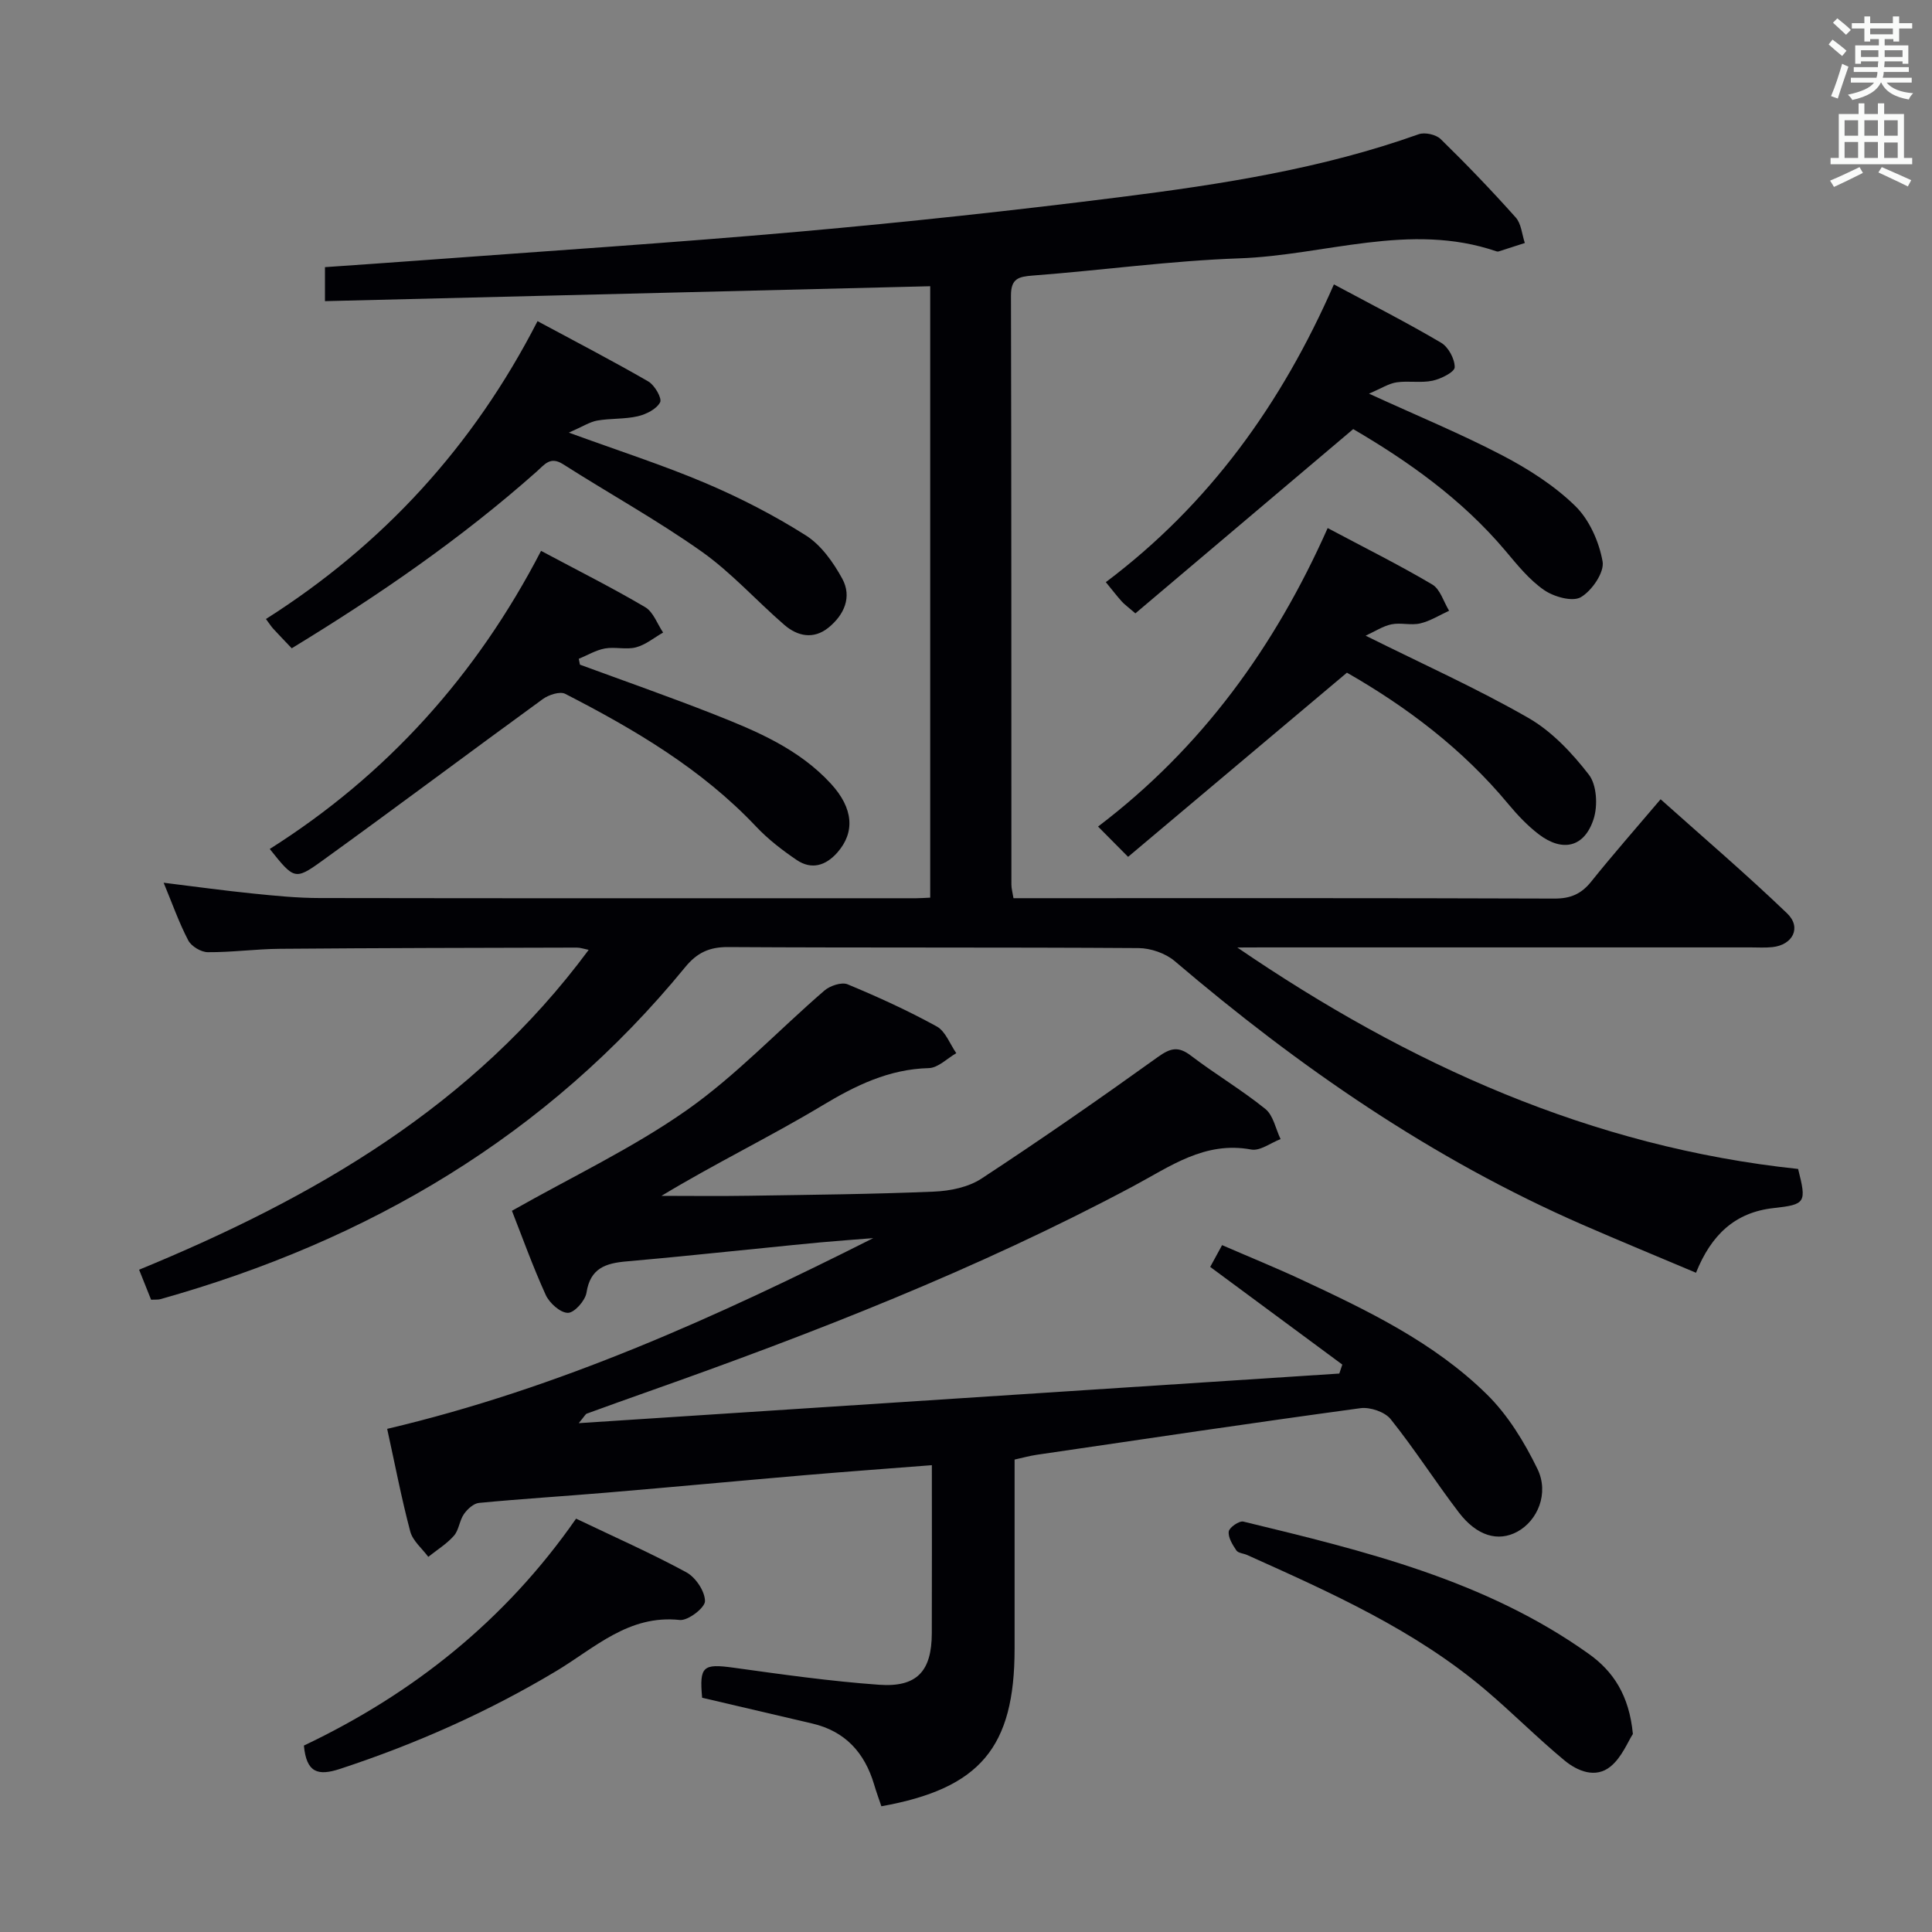 <svg enable-background="new 0 0 400 400" viewBox="0 0 400 400" xmlns="http://www.w3.org/2000/svg"><rect x="0" y="0" width="400" height="400" fill="#808080" stroke="none"/><g fill="#010105"><path d="m256.17 196.17c35.41 24.2 73.36 41.34 116.11 45.85 1.77 6.99 1.59 7.36-5.08 8.1-7.98.88-12.91 5.54-16.06 13.39-8.06-3.41-15.82-6.6-23.52-9.96-31.1-13.58-58.66-32.62-84.39-54.55-1.91-1.63-4.97-2.69-7.51-2.71-28.33-.19-56.66-.04-84.99-.21-3.9-.02-6.42 1.18-8.86 4.15-28.6 34.94-65.6 56.66-108.68 68.75-.47.13-.99.07-1.91.11-.73-1.83-1.51-3.76-2.48-6.21 36.14-14.86 69.13-33.85 93.08-66.22-.99-.2-1.72-.47-2.45-.47-20.49.05-40.99.08-61.48.25-4.98.04-9.96.74-14.94.7-1.39-.01-3.4-1.22-4.04-2.45-1.91-3.65-3.28-7.57-5.09-11.93 6.43.79 12.41 1.62 18.42 2.23 4.63.47 9.28.94 13.92.94 41.16.07 82.32.04 123.48.04.83 0 1.66-.07 2.89-.12 0-42.08 0-84.12 0-126.59-41.65 1.03-83.29 2.06-125.31 3.09 0-2.71 0-4.76 0-7.04 6.39-.45 12.83-.88 19.25-1.36 26.36-1.96 52.74-3.67 79.06-6 22.17-1.97 44.31-4.36 66.39-7.15 20.91-2.64 41.75-5.87 61.75-13.01 1.27-.45 3.58.06 4.54 1 5.36 5.23 10.55 10.64 15.54 16.23 1.16 1.29 1.29 3.5 1.89 5.29-1.8.58-3.6 1.17-5.4 1.74-.15.05-.34.03-.5-.02-17.91-6.13-35.51.85-53.25 1.46-14.26.5-28.47 2.48-42.72 3.56-2.97.23-4.52.62-4.52 4.13.1 40.66.07 81.32.09 121.98 0 .8.24 1.6.43 2.8h5.03c35.66 0 71.32-.05 106.98.08 3.32.01 5.55-.95 7.6-3.51 4.47-5.58 9.2-10.95 14.37-17.05 8.82 7.89 17.74 15.51 26.2 23.63 3.03 2.91 1.17 6.54-3.06 6.98-1.48.16-3 .06-4.5.06-33.66 0-67.32 0-100.98 0-1.74.02-3.52.02-5.3.02z"/><path d="m192.93 303.35c-9.08.71-17.64 1.33-26.19 2.06-13.74 1.18-27.48 2.47-41.22 3.63-8.78.74-17.57 1.28-26.34 2.12-1.13.11-2.42 1.29-3.13 2.32-.93 1.33-1.03 3.3-2.07 4.48-1.5 1.7-3.52 2.94-5.31 4.37-1.28-1.74-3.21-3.3-3.73-5.25-1.82-6.85-3.15-13.84-4.78-21.25 35.61-8.39 68.32-23.22 100.64-39.49-3.63.29-7.27.55-10.9.88-3.81.34-7.61.75-11.42 1.13-9.59.95-19.17 1.97-28.77 2.81-4.26.37-7.5 1.37-8.28 6.46-.26 1.66-2.51 4.19-3.85 4.19-1.57 0-3.82-2.02-4.59-3.7-2.73-6.01-4.96-12.25-7-17.43 12.43-7.04 24.97-12.96 36.16-20.81 10.25-7.2 18.98-16.54 28.53-24.78 1.16-1 3.56-1.81 4.8-1.3 6.29 2.61 12.51 5.45 18.47 8.73 1.81 1 2.72 3.64 4.04 5.53-1.89 1.08-3.76 3.04-5.69 3.09-8.29.22-15.13 3.58-22.1 7.77-10.79 6.48-22.18 11.98-33.25 18.68 6 0 12 .08 18.01-.02 12.81-.2 25.63-.32 38.43-.86 3.33-.14 7.1-.91 9.81-2.69 12.37-8.11 24.52-16.56 36.53-25.18 2.61-1.87 4.22-2.28 6.85-.27 5.02 3.83 10.5 7.07 15.4 11.03 1.65 1.33 2.13 4.12 3.15 6.24-2.03.77-4.25 2.5-6.07 2.16-9.66-1.8-16.83 3.54-24.55 7.65-32.2 17.16-66.08 30.37-100.41 42.5-4.21 1.49-8.42 3-12.62 4.53-.25.09-.41.46-1.66 1.97 53.25-3.47 105.36-6.87 157.47-10.27.21-.62.42-1.24.62-1.86-9.06-6.7-18.11-13.39-27.35-20.22.76-1.39 1.46-2.67 2.46-4.51 5.55 2.41 11.02 4.63 16.37 7.12 13.75 6.41 27.51 13.02 38.45 23.78 4.36 4.29 7.77 9.88 10.47 15.43 2.47 5.07.01 10.75-4.18 13.01-3.95 2.13-8.34.91-12.09-3.99-4.84-6.34-9.14-13.1-14.12-19.32-1.21-1.51-4.26-2.54-6.26-2.27-22.37 3.04-44.69 6.37-67.03 9.65-1.44.21-2.86.61-4.57.99v39.18c0 20.42-7.14 28.93-27.58 32.6-.5-1.48-1.06-2.99-1.51-4.53-1.96-6.57-5.98-11.02-12.83-12.61-7.57-1.76-15.14-3.54-22.77-5.33-.6-6.51.18-7.09 6.44-6.23 10.03 1.39 20.09 2.82 30.18 3.54 7.87.57 10.91-2.82 10.93-10.66.04-11.45.01-22.91.01-34.8z"/><path d="m60.4 134.22c-1.55-1.63-2.7-2.82-3.82-4.04-.44-.48-.79-1.04-1.52-2.02 24.2-15.37 42.92-35.72 56.23-61.67 7.93 4.27 15.53 8.21 22.94 12.49 1.31.76 2.87 3.48 2.44 4.31-.74 1.41-2.87 2.48-4.61 2.89-2.72.63-5.62.41-8.39.89-1.58.28-3.03 1.25-5.9 2.5 10.5 3.83 19.62 6.76 28.39 10.49 7.14 3.04 14.13 6.64 20.68 10.79 3.16 2 5.68 5.56 7.53 8.94 2.08 3.8.4 7.53-2.85 10.16-3.07 2.48-6.39 1.8-9.14-.58-5.78-5-10.95-10.82-17.15-15.2-9.21-6.51-19.13-11.99-28.65-18.06-2.68-1.71-3.84.09-5.45 1.51-15.59 13.84-32.68 25.61-50.73 36.6z"/><path d="m112.02 114.05c7.87 4.2 14.85 7.7 21.56 11.66 1.68.99 2.5 3.46 3.71 5.25-1.86 1.06-3.6 2.53-5.6 3.06-2.03.54-4.35-.14-6.45.24-1.87.34-3.61 1.4-5.41 2.14.08.4.16.81.24 1.21 9.27 3.41 18.59 6.67 27.78 10.29 8.82 3.47 17.59 7.17 24.2 14.38 4.62 5.04 5.02 10.01 1.32 14.22-2.4 2.73-5.34 3.63-8.41 1.56-3-2.03-5.94-4.3-8.42-6.93-11.27-11.93-25.14-20.09-39.52-27.48-1.09-.56-3.41.2-4.63 1.08-15.31 11.13-30.45 22.5-45.8 33.57-5.54 4-5.75 3.71-10.74-2.53 24.2-15.31 42.8-35.91 56.17-61.72z"/><path d="m276.17 58.88c7.93 4.25 15.18 7.94 22.18 12.07 1.52.89 2.85 3.36 2.83 5.09-.01.98-2.84 2.41-4.58 2.78-2.4.51-5-.02-7.45.34-1.62.24-3.13 1.24-5.72 2.34 10.19 4.67 19.08 8.33 27.58 12.77 5.4 2.82 10.76 6.23 15.09 10.45 2.95 2.86 4.97 7.43 5.7 11.53.4 2.24-2.21 6.05-4.5 7.39-1.73 1.01-5.58-.07-7.62-1.48-3.08-2.13-5.55-5.22-8.01-8.14-9.03-10.71-20.25-18.6-31.5-25.18-15.29 12.93-30.2 25.54-45.1 38.15-1.6-1.38-2.28-1.86-2.82-2.46-.98-1.09-1.87-2.26-3.3-4 21.39-16.08 36.41-36.94 47.22-61.65z"/><path d="m274.88 109.33c7.7 4.1 14.82 7.64 21.65 11.68 1.66.98 2.35 3.58 3.49 5.44-1.99.91-3.9 2.13-5.98 2.62-1.89.45-4.04-.2-5.95.19-1.79.37-3.43 1.47-5.35 2.35 11.85 5.9 23.07 10.93 33.68 17.02 4.87 2.79 9.06 7.26 12.54 11.76 1.64 2.12 1.87 6.43.98 9.18-1.9 5.86-6.41 6.91-11.33 3.18-2.35-1.79-4.44-4.01-6.34-6.29-9.48-11.43-21.1-20.15-33.4-27.19-15.23 12.81-30.17 25.39-45.31 38.13-2.46-2.48-4.06-4.1-6.22-6.27 21.46-16.28 36.62-37.22 47.54-61.8z"/><path d="m119.27 314.42c7.98 3.82 15.58 7.17 22.85 11.12 1.91 1.04 3.84 3.93 3.84 5.96 0 1.37-3.52 4.08-5.21 3.9-10.58-1.14-17.6 5.78-25.55 10.55-14.16 8.49-29.11 15.12-44.8 20.28-4.57 1.5-6.96.82-7.48-4.83 22.42-10.65 41.61-25.79 56.35-46.98z"/><path d="m338.07 359c-1.03 1.57-2.28 4.83-4.63 6.74-3.11 2.53-6.88.95-9.59-1.31-5.63-4.67-10.79-9.89-16.37-14.61-14.65-12.39-31.98-20.1-49.26-27.87-.76-.34-1.87-.39-2.25-.96-.79-1.18-1.73-2.68-1.57-3.91.11-.84 2.17-2.26 3.03-2.05 25.02 6.06 50.1 12.1 71.54 27.41 5.01 3.57 8.34 8.54 9.1 16.56z"/></g><path d="m378.6 9.2.8-1c.9.7 1.9 1.4 2.9 2.3l-.9 1.1c-1.1-.9-2-1.7-2.8-2.4zm.5 10.7c.9-2.1 1.6-4.3 2.3-6.7.4.2.8.4 1.3.6-.7 2.1-1.5 4.3-2.2 6.6zm.4-15.2.9-.9c1 .8 2 1.6 2.8 2.4l-1 1c-1-.9-1.9-1.8-2.7-2.5zm12.5-1.3h1.2v1.4h2.7v1.1h-2.7v2.7h-1.2v-.5h-1.8v1.3h4.9v3.8h-1.2v-.5h-3.7c0 .4-.1.9-.1 1.2h5.1v1h-5.2c0 .5-.1.9-.2 1.2h6v1h-5.2c1.1 1.3 2.9 2 5.5 2.2-.4.4-.7.8-.9 1.3-2.9-.5-4.8-1.6-5.7-3.5h-.1c-.8 1.7-2.7 2.9-5.9 3.6-.2-.4-.6-.8-.9-1.1 2.8-.6 4.6-1.4 5.4-2.5h-4.8v-1h5.3c.1-.3.2-.7.2-1.2h-4.9v-1h5c0-.4 0-.8.1-1.2h-3.6v.5h-1.2v-3.8h4.9v-1.3h-1.8v.5h-1.2v-2.7h-2.6v-1.1h2.6v-1.4h1.2v1.4h4.7v-1.4zm-6.7 8.4h3.6c0-.4 0-.9 0-1.4h-3.6zm1.9-4.7h4.7v-1.2h-4.7zm6.7 3.3h-3.7v1.4h3.7z" fill="#fafbfa"/><path d="m384.7 21.4h1.3v2.2h2.8v-2.2h1.3v2.2h4.1v9.1h1.7v1.3h-16.9v-1.3h1.7v-9.1h4.1v-2.2zm.3 13.2.7 1.2c-1.8.9-3.8 1.9-6 2.9-.2-.4-.5-.8-.8-1.3 2.4-1 4.4-2 6.1-2.8zm-3.1-6.5h2.8v-3.2h-2.8zm0 4.6h2.8v-3.3h-2.8zm4.1-4.6h2.8v-3.2h-2.8zm0 4.6h2.8v-3.3h-2.8zm3.6 1.9c2.1.9 4.1 1.8 6.1 2.7l-.7 1.3c-2.2-1.1-4.2-2-6.1-2.9zm3.3-9.7h-2.8v3.2h2.8zm-2.8 7.8h2.8v-3.2h-2.8z" fill="#fafbfa"/></svg>